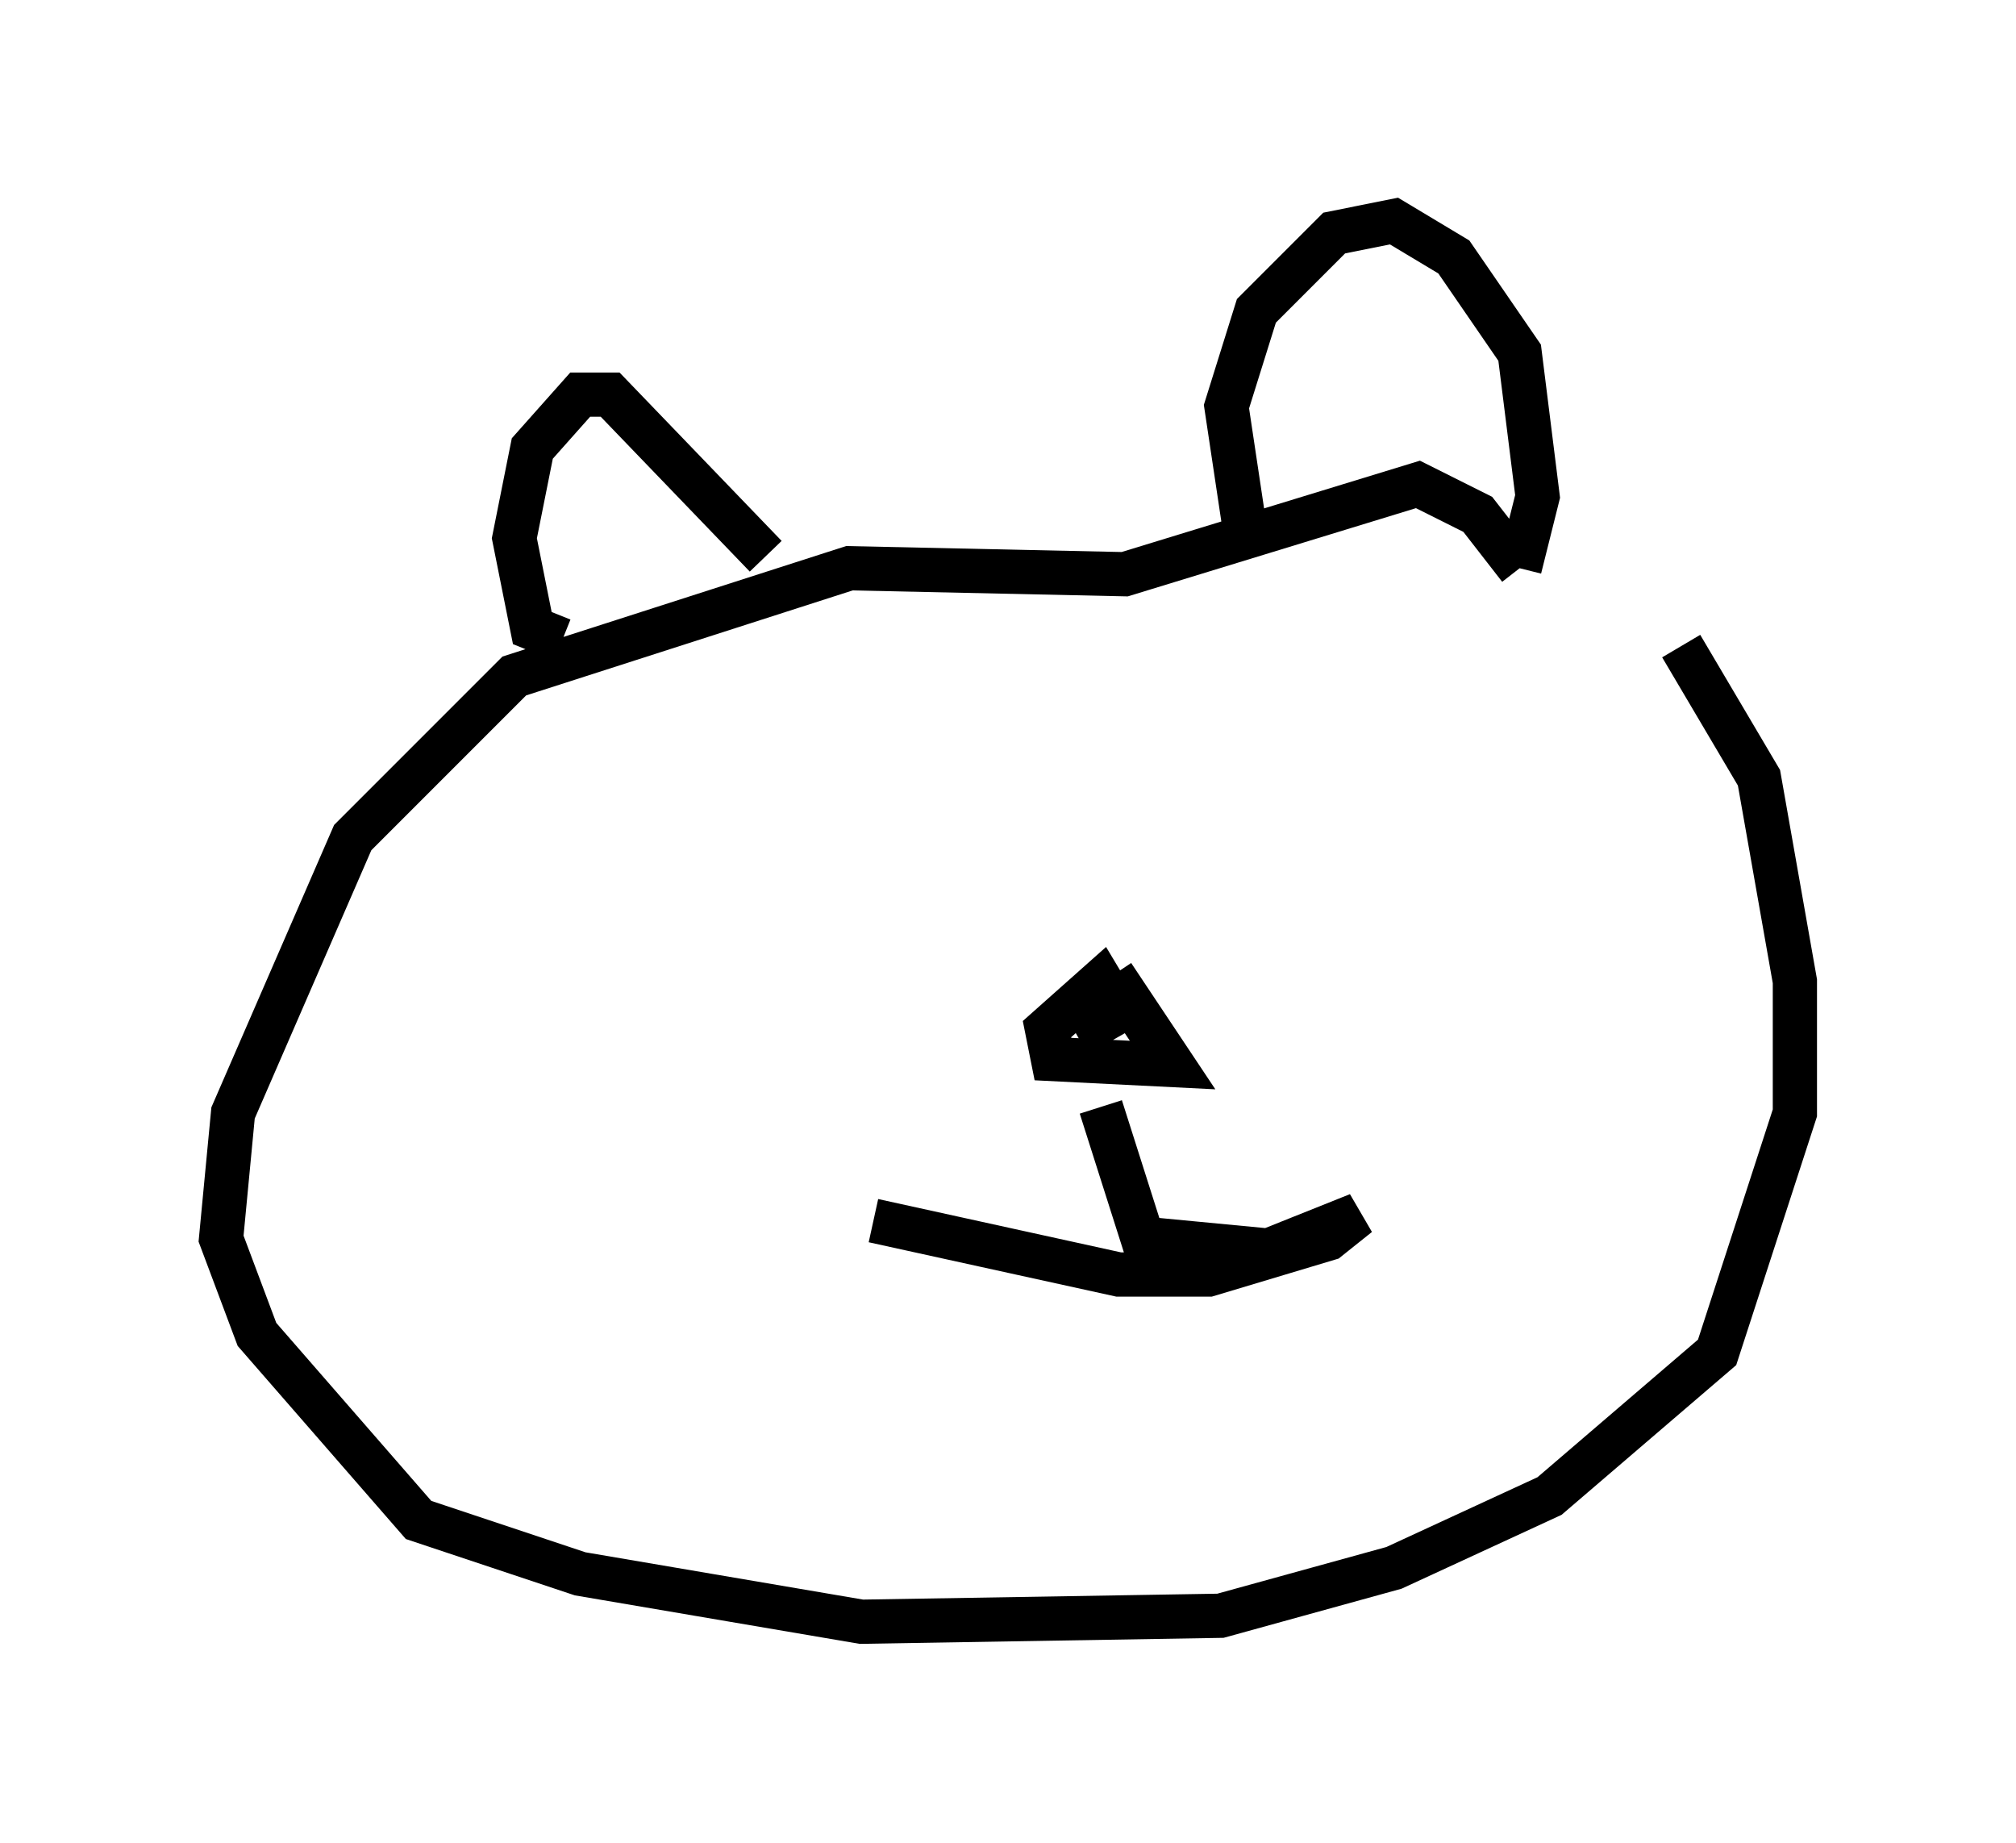 <?xml version="1.0" encoding="utf-8" ?>
<svg baseProfile="full" height="41.664" version="1.1" width="45.588" xmlns="http://www.w3.org/2000/svg" xmlns:ev="http://www.w3.org/2001/xml-events" xmlns:xlink="http://www.w3.org/1999/xlink"><defs /><rect fill="white" height="41.664" width="45.588" x="0" y="0" /><path d="M35.311, 12.848 m2.706, 1.759 l1.759, 2.977 0.812, 4.601 l0.0, 2.977 -1.759, 5.413 l-3.789, 3.248 -3.518, 1.624 l-3.924, 1.083 -8.119, 0.135 l-6.36, -1.083 -3.654, -1.218 l-3.654, -4.195 -0.812, -2.165 l0.271, -2.842 2.706, -6.225 l3.654, -3.654 7.578, -2.436 l6.225, 0.135 6.631, -2.03 l1.353, 0.677 0.947, 1.218 m0.0, 0.0 l0.406, -1.624 -0.406, -3.248 l-1.488, -2.165 -1.353, -0.812 l-1.353, 0.271 -1.759, 1.759 l-0.677, 2.165 0.406, 2.706 m-10.825, 0.677 l-3.518, -3.654 -0.677, 0.0 l-1.083, 1.218 -0.406, 2.03 l0.406, 2.03 0.677, 0.271 m12.449, 7.578 l1.353, 2.03 -2.706, -0.135 l-0.135, -0.677 1.218, -1.083 l0.406, 0.677 -0.947, 0.541 m0.541, 1.624 l0.947, 2.977 2.842, 0.271 l2.03, -0.812 -0.677, 0.541 l-2.706, 0.812 -2.03, 0.0 l-5.548, -1.218 " fill="none" stroke="black" stroke-width="1" /></svg>